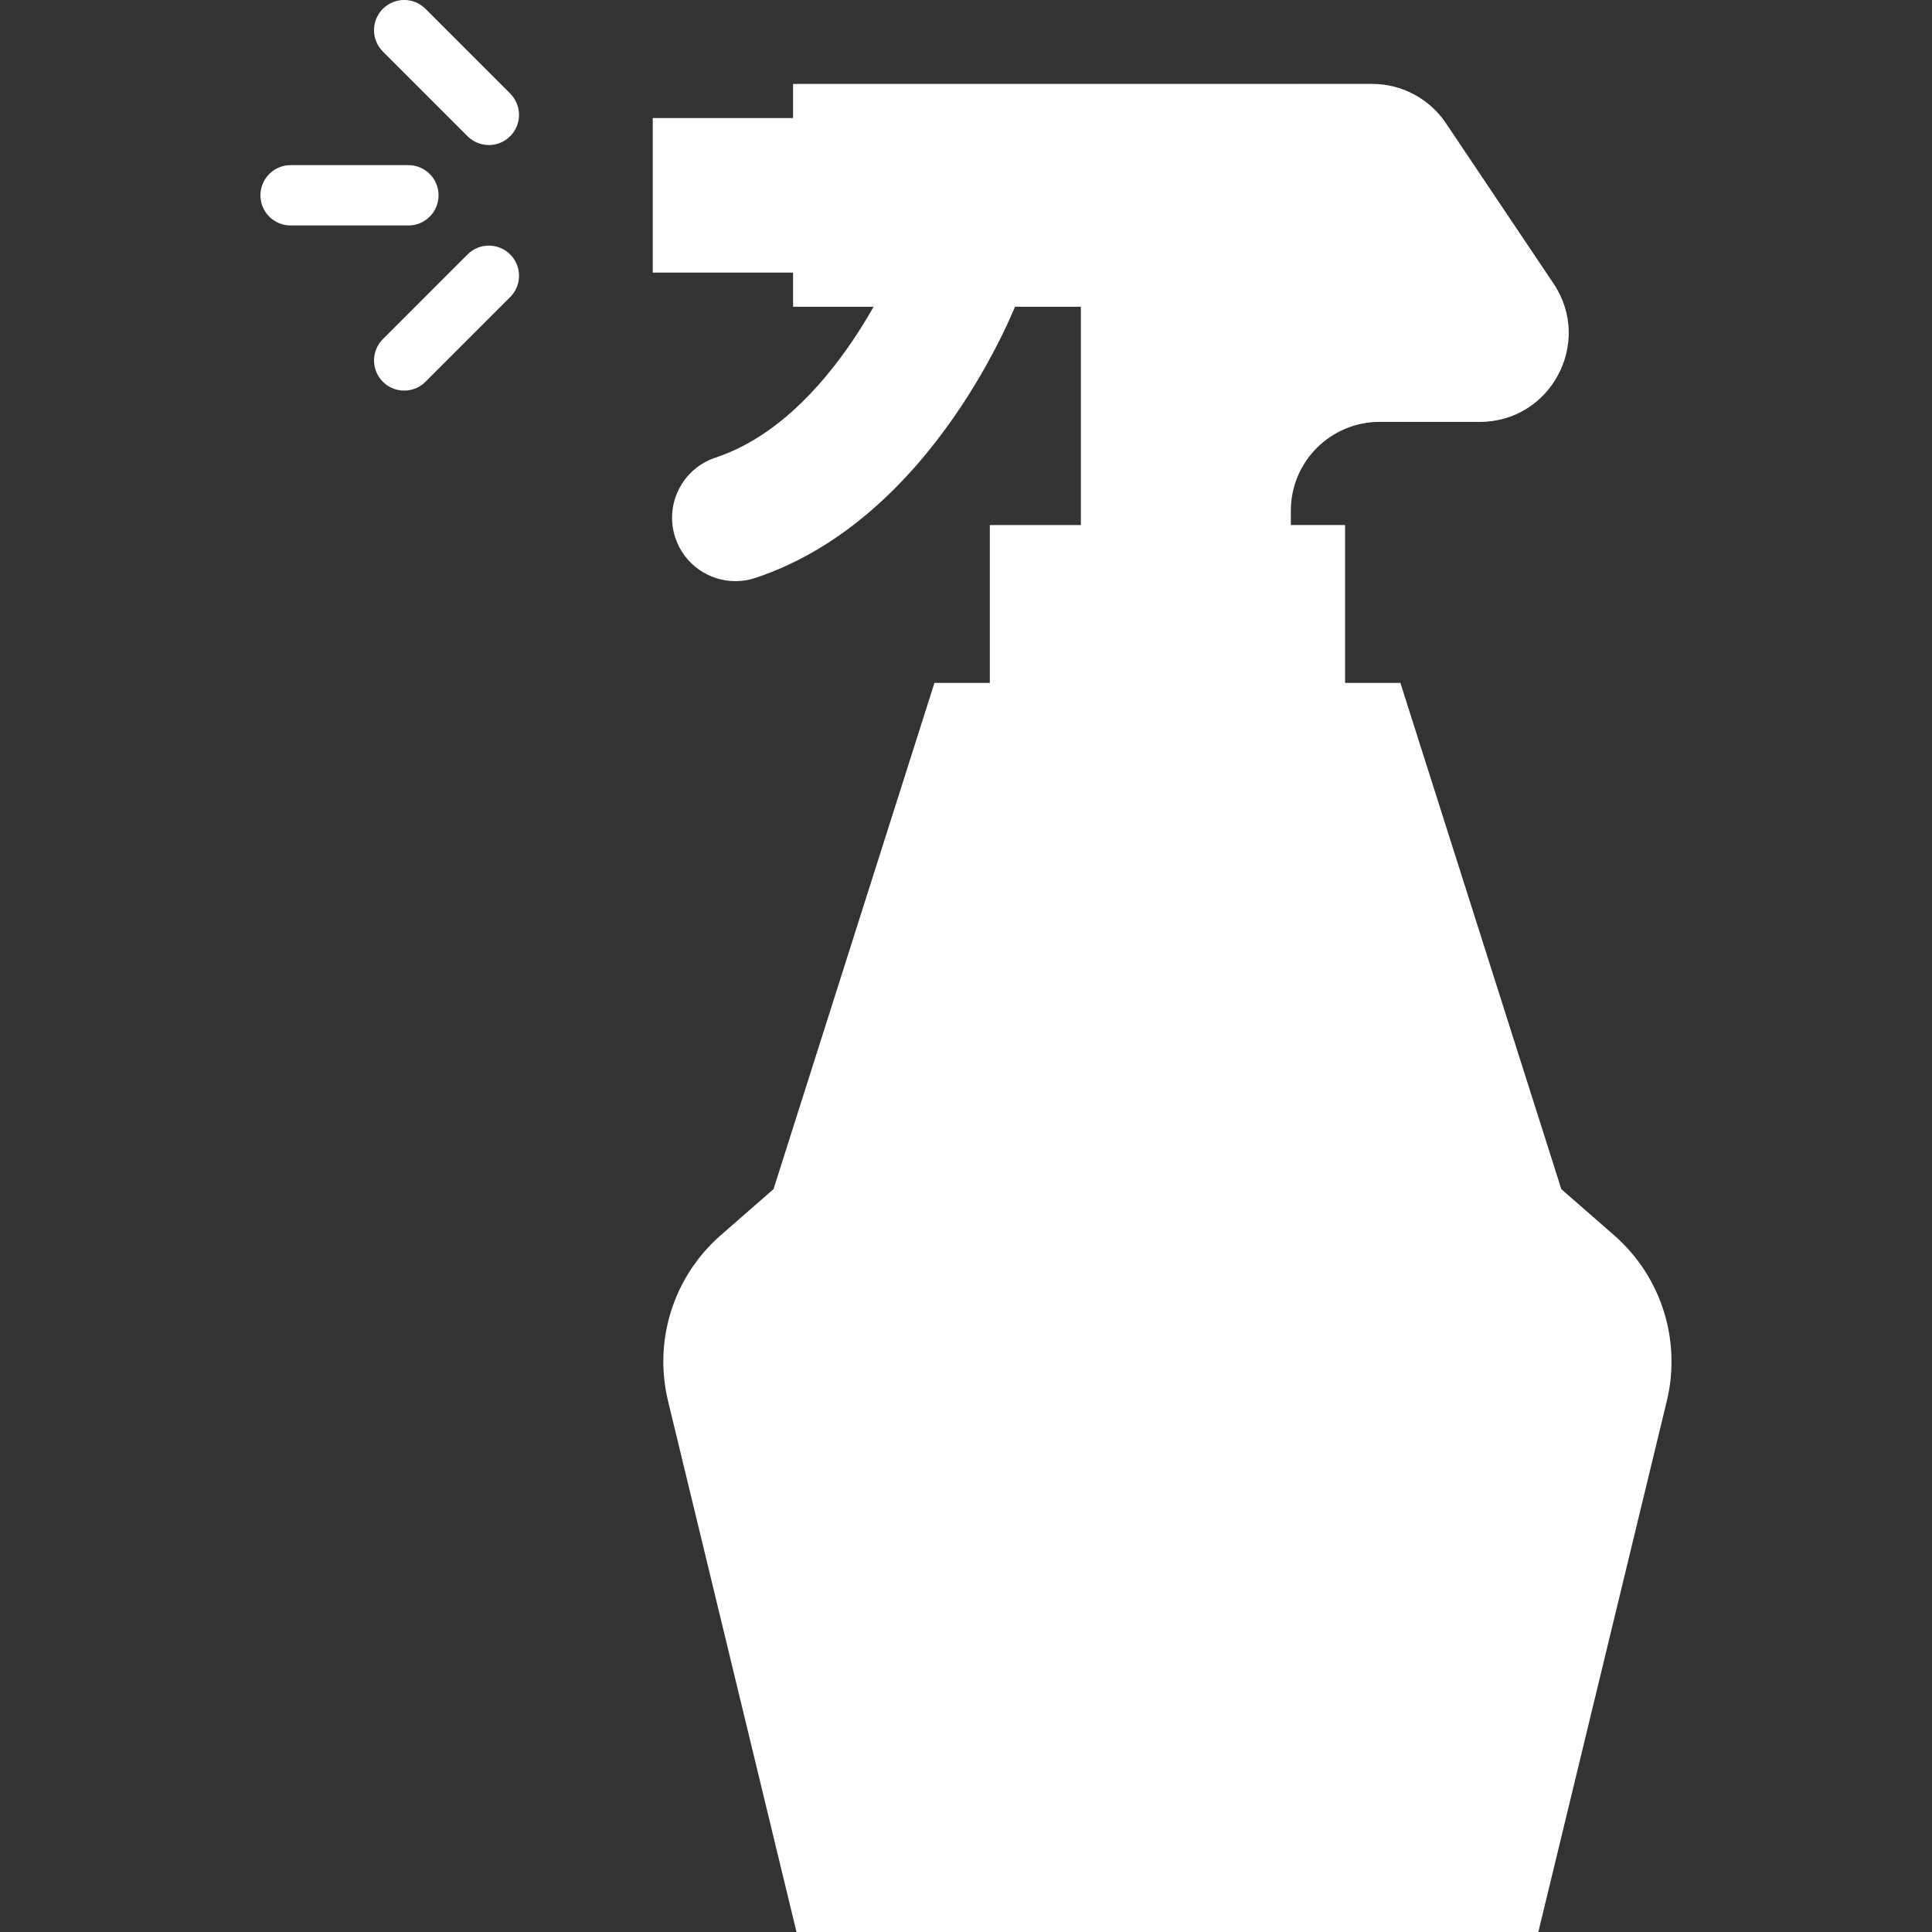 <svg width="30" height="30" viewBox="0 0 30 30" fill="none" xmlns="http://www.w3.org/2000/svg">
<rect x="0" y="0" width="30" height="30" fill="#333333" stroke="none"/>
<g clip-path="url(#clip0_6049_8134)">
<path d="M13.392 1.833H10.136V4.233H13.392V1.833Z" fill="white"/>
<path d="M11.42 9.024C11.007 9.024 10.623 8.763 10.486 8.349C10.315 7.834 10.594 7.277 11.11 7.106C12.97 6.489 13.97 3.946 13.979 3.921C14.17 3.412 14.738 3.154 15.246 3.345C15.755 3.536 16.013 4.104 15.822 4.612C15.769 4.752 14.502 8.054 11.729 8.974C11.627 9.008 11.522 9.024 11.42 9.024Z" fill="white"/>
<path opacity="0.1" d="M14.916 6.325C15.505 5.44 15.797 4.678 15.822 4.612C16.013 4.104 15.755 3.536 15.247 3.345C14.738 3.154 14.171 3.412 13.979 3.921C13.972 3.94 13.418 5.349 12.37 6.325H14.916Z" fill="white"/>
<path d="M24.123 4.403L22.452 1.913C22.196 1.532 21.766 1.303 21.307 1.303H12.315V4.763H16.784V9.075H20.044V7.93C20.044 7.168 20.662 6.551 21.423 6.551H22.978C24.081 6.551 24.738 5.319 24.123 4.403Z" fill="white"/>
<g opacity="0.1">
<path d="M24.123 4.403L22.452 1.913C22.196 1.532 21.767 1.303 21.307 1.303H20.058C20.517 1.303 20.947 1.532 21.203 1.913L22.874 4.403C23.489 5.319 22.832 6.551 21.729 6.551H22.978C24.082 6.551 24.738 5.319 24.123 4.403Z" fill="white"/>
</g>
<path d="M20.886 8.153H15.37V11.917H20.886V8.153Z" fill="white"/>
<path opacity="0.1" d="M20.886 8.153H18.699V11.917H20.886V8.153Z" fill="white"/>
<path d="M25.066 19.183L24.244 18.465L21.745 10.604H14.51L12.011 18.465L11.189 19.183C10.46 19.821 10.145 20.812 10.373 21.754L12.368 30H23.887L25.882 21.754C26.11 20.812 25.795 19.821 25.066 19.183Z" fill="white"/>
<path opacity="0.1" d="M21.943 19.183L21.121 18.465L18.622 10.604H21.746L24.244 18.465L25.066 19.183C25.796 19.821 26.11 20.812 25.883 21.754L23.887 30H20.764L22.759 21.754C22.987 20.812 22.672 19.821 21.943 19.183Z" fill="white"/>
<path d="M6.341 3.501H4.512C4.254 3.501 4.044 3.292 4.044 3.033C4.044 2.774 4.254 2.564 4.512 2.564H6.341C6.6 2.564 6.81 2.774 6.81 3.033C6.81 3.292 6.6 3.501 6.341 3.501Z" fill="white"/>
<path d="M7.591 2.252C7.471 2.252 7.351 2.206 7.26 2.115L5.945 0.8C5.762 0.617 5.762 0.32 5.945 0.137C6.128 -0.046 6.425 -0.046 6.607 0.137L7.922 1.452C8.105 1.635 8.105 1.932 7.922 2.115C7.831 2.206 7.711 2.252 7.591 2.252Z" fill="white"/>
<path d="M6.276 6.065C6.156 6.065 6.036 6.02 5.945 5.928C5.762 5.745 5.762 5.449 5.945 5.266L7.26 3.951C7.443 3.768 7.739 3.768 7.922 3.951C8.105 4.134 8.105 4.43 7.922 4.613L6.607 5.928C6.516 6.02 6.396 6.065 6.276 6.065Z" fill="white"/>
<g opacity="0.1">
<path d="M22.133 18.933H14.122C13.863 18.933 13.653 18.723 13.653 18.465C13.653 18.206 13.863 17.996 14.122 17.996H22.133C22.392 17.996 22.602 18.206 22.602 18.465C22.602 18.723 22.392 18.933 22.133 18.933Z" fill="white"/>
</g>
</g>
<defs>
<clipPath id="clip0_6049_8134">
<rect width="30" height="30" fill="white"/>
</clipPath>
</defs>
</svg>
